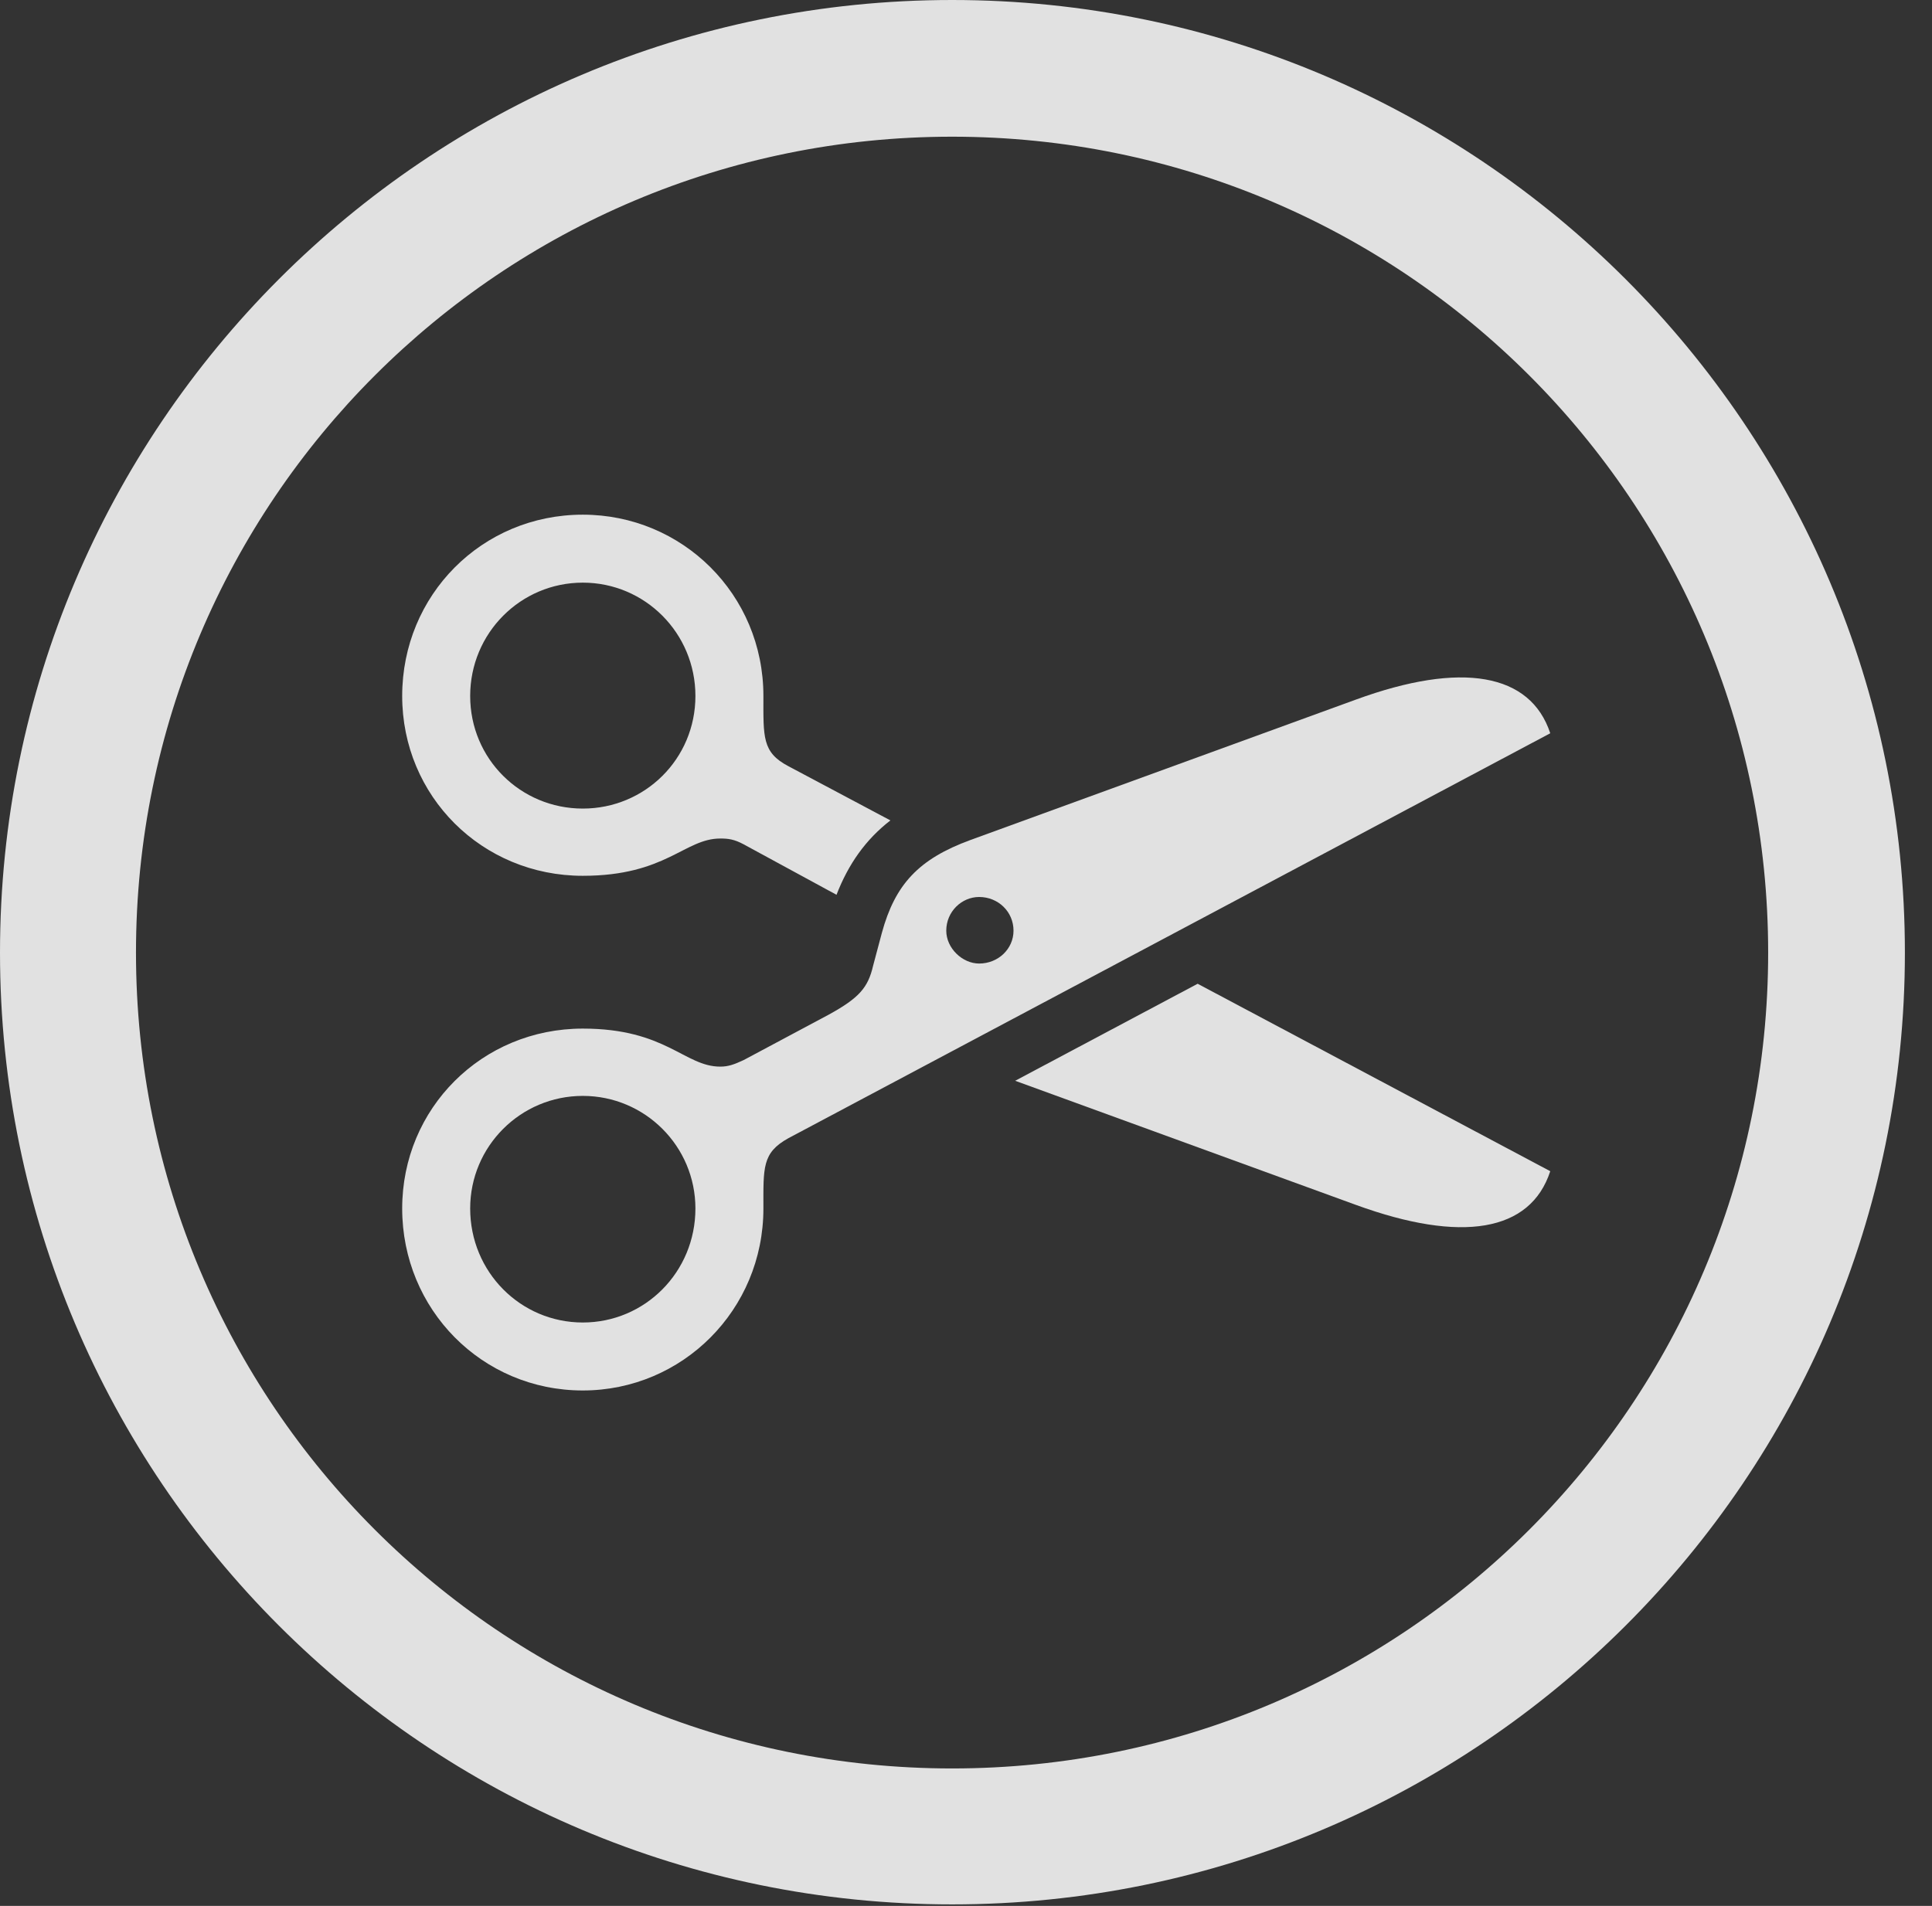 <?xml version="1.0" encoding="UTF-8"?>
<!--Generator: Apple Native CoreSVG 326-->
<!DOCTYPE svg
PUBLIC "-//W3C//DTD SVG 1.1//EN"
       "http://www.w3.org/Graphics/SVG/1.1/DTD/svg11.dtd">
<svg version="1.1" xmlns="http://www.w3.org/2000/svg" xmlns:xlink="http://www.w3.org/1999/xlink" viewBox="0 0 25.801 25.459">
 <rect x="0" y="0" width="25.801" height="25.459" fill="#333333" stroke="none"/>
 <g>
  <rect height="25.459" opacity="0" width="25.801" x="0" y="0"/>
  <path d="M25.439 12.725C25.439 19.746 19.736 25.439 12.715 25.439C5.693 25.439 0 19.746 0 12.725C0 5.703 5.693 0 12.715 0C19.736 0 25.439 5.703 25.439 12.725ZM1.816 12.725C1.816 18.75 6.689 23.623 12.715 23.623C18.74 23.623 23.613 18.75 23.613 12.725C23.613 6.699 18.74 1.826 12.715 1.826C6.689 1.826 1.816 6.699 1.816 12.725Z" fill="white" fill-opacity="0.85"/>
  <path d="M20.703 15.645C20.439 16.455 19.521 16.611 18.105 16.094L13.557 14.437L15.994 13.141ZM10.195 9.297C10.195 9.844 10.176 10.049 10.527 10.234L11.891 10.959C11.561 11.215 11.331 11.54 11.171 11.953C11.139 11.934 11.103 11.915 11.065 11.895L9.932 11.279C9.805 11.211 9.727 11.201 9.619 11.201C9.141 11.201 8.896 11.699 7.783 11.699C6.436 11.699 5.371 10.635 5.371 9.297C5.371 7.949 6.436 6.875 7.783 6.875C9.111 6.875 10.195 7.939 10.195 9.297ZM6.279 9.297C6.279 10.137 6.953 10.801 7.783 10.801C8.613 10.801 9.287 10.137 9.287 9.297C9.287 8.457 8.613 7.783 7.783 7.783C6.953 7.783 6.279 8.457 6.279 9.297Z" fill="white" fill-opacity="0.85"/>
  <path d="M7.783 18.574C9.111 18.574 10.195 17.5 10.195 16.143C10.195 15.596 10.176 15.4 10.527 15.205L20.703 9.795C20.439 8.994 19.521 8.828 18.105 9.346L12.959 11.221C12.266 11.475 11.953 11.816 11.777 12.461L11.66 12.9C11.592 13.193 11.475 13.33 11.065 13.555L9.932 14.16C9.805 14.219 9.727 14.248 9.619 14.248C9.141 14.248 8.896 13.74 7.783 13.74C6.436 13.74 5.371 14.805 5.371 16.143C5.371 17.49 6.436 18.574 7.783 18.574ZM7.783 17.666C6.953 17.666 6.279 16.992 6.279 16.143C6.279 15.312 6.953 14.639 7.783 14.639C8.613 14.639 9.287 15.312 9.287 16.143C9.287 16.992 8.613 17.666 7.783 17.666ZM13.076 12.871C12.852 12.871 12.637 12.666 12.637 12.432C12.637 12.178 12.842 11.982 13.076 11.982C13.33 11.982 13.535 12.178 13.535 12.432C13.535 12.676 13.33 12.871 13.076 12.871Z" fill="white" fill-opacity="0.85"/>
 </g>
</svg>
